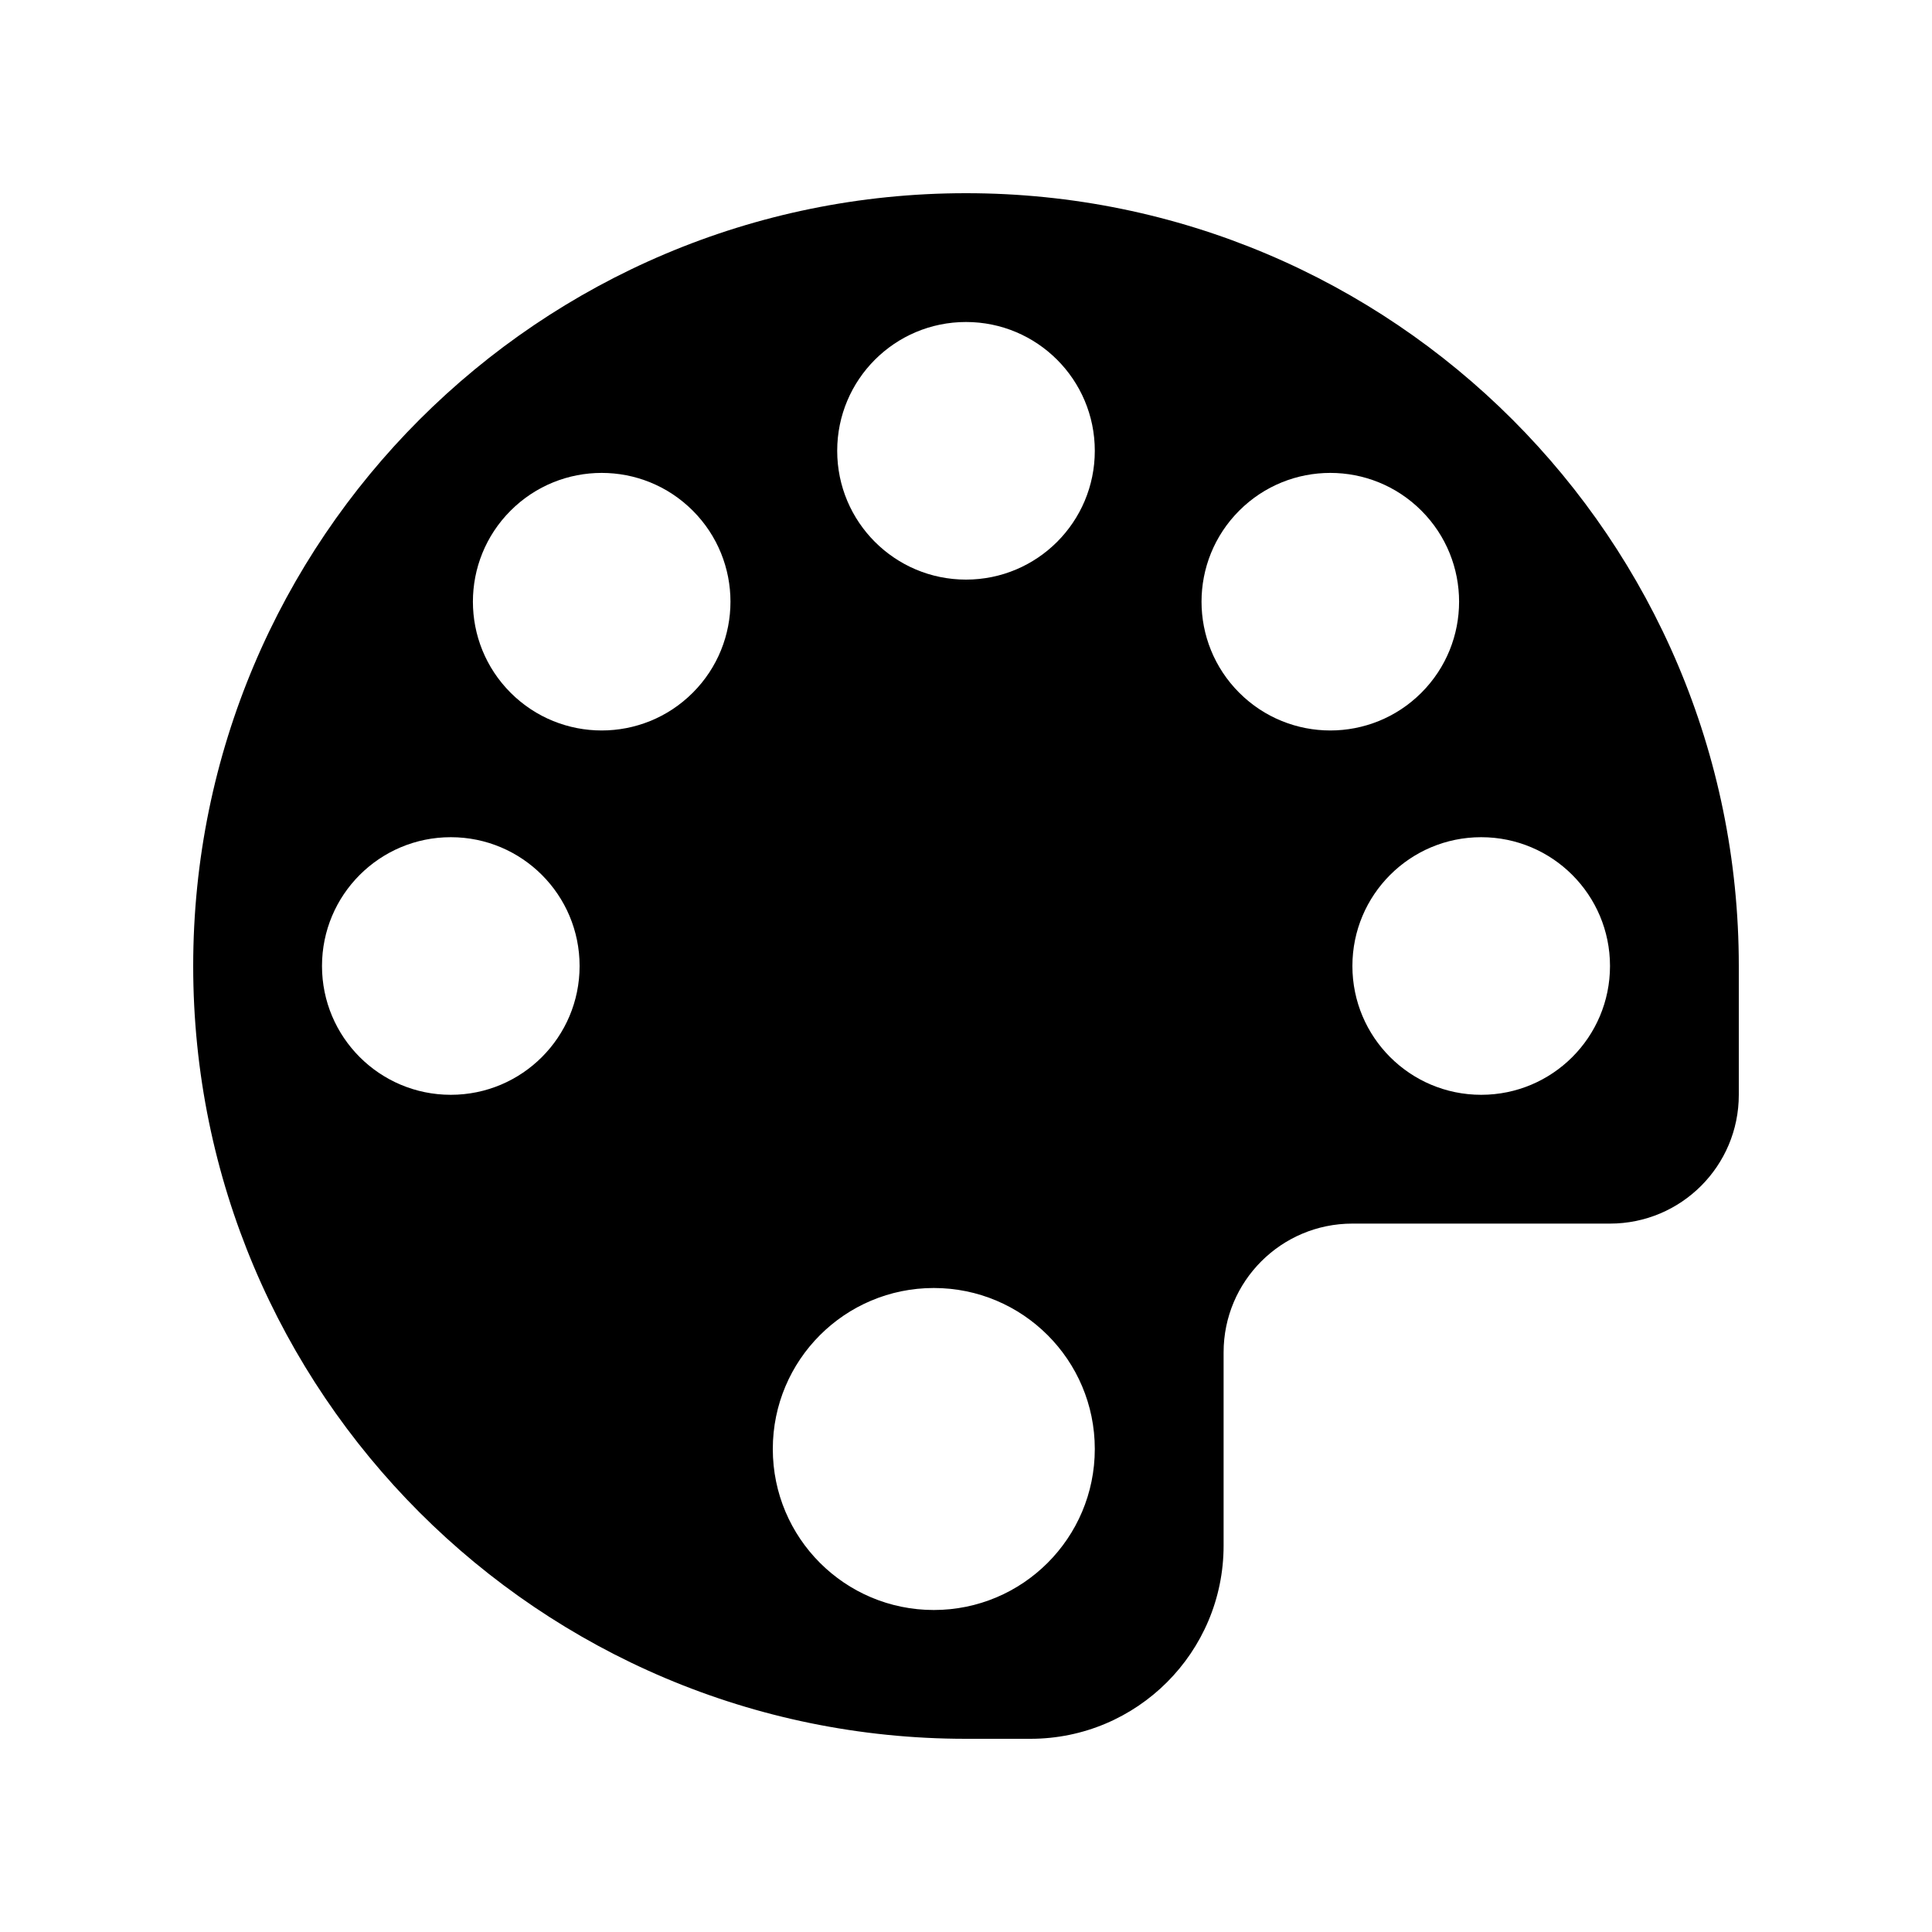 <svg xmlns="http://www.w3.org/2000/svg" viewBox="0 0 30 30">
    <path
        d="M15,3C8.373,3,3,8.373,3,15c0,6.627,5.373,12,12,12h1c1.657,0,3-1.343,3-3c0,0,0-2.262,0-3c0-1.105,0.895-2,2-2 c0.738,0,4,0,4,0c1.105,0,2-0.895,2-2c0,0,0-1.375,0-2C27,8.373,21.627,3,15,3z M15,5c1.105,0,2,0.895,2,2c0,1.105-0.895,2-2,2 s-2-0.895-2-2C13,5.895,13.895,5,15,5z M7,17c-1.105,0-2-0.895-2-2c0-1.105,0.895-2,2-2s2,0.895,2,2C9,16.105,8.105,17,7,17z M14.5,25c-1.381,0-2.5-1.119-2.5-2.5c0-1.381,1.119-2.5,2.5-2.5s2.5,1.119,2.5,2.5C17,23.881,15.881,25,14.5,25z M23,17 c-1.105,0-2-0.895-2-2c0-1.105,0.895-2,2-2s2,0.895,2,2C25,16.105,24.105,17,23,17z M22.071,10.757 c-0.781,0.781-2.047,0.781-2.828,0c-0.781-0.781-0.781-2.047,0-2.828c0.781-0.781,2.047-0.781,2.828,0 C22.852,8.71,22.852,9.976,22.071,10.757z M7.929,10.757c-0.781-0.781-0.781-2.047,0-2.828c0.781-0.781,2.047-0.781,2.828,0 s0.781,2.047,0,2.828C9.976,11.538,8.71,11.538,7.929,10.757z"/>
</svg>
